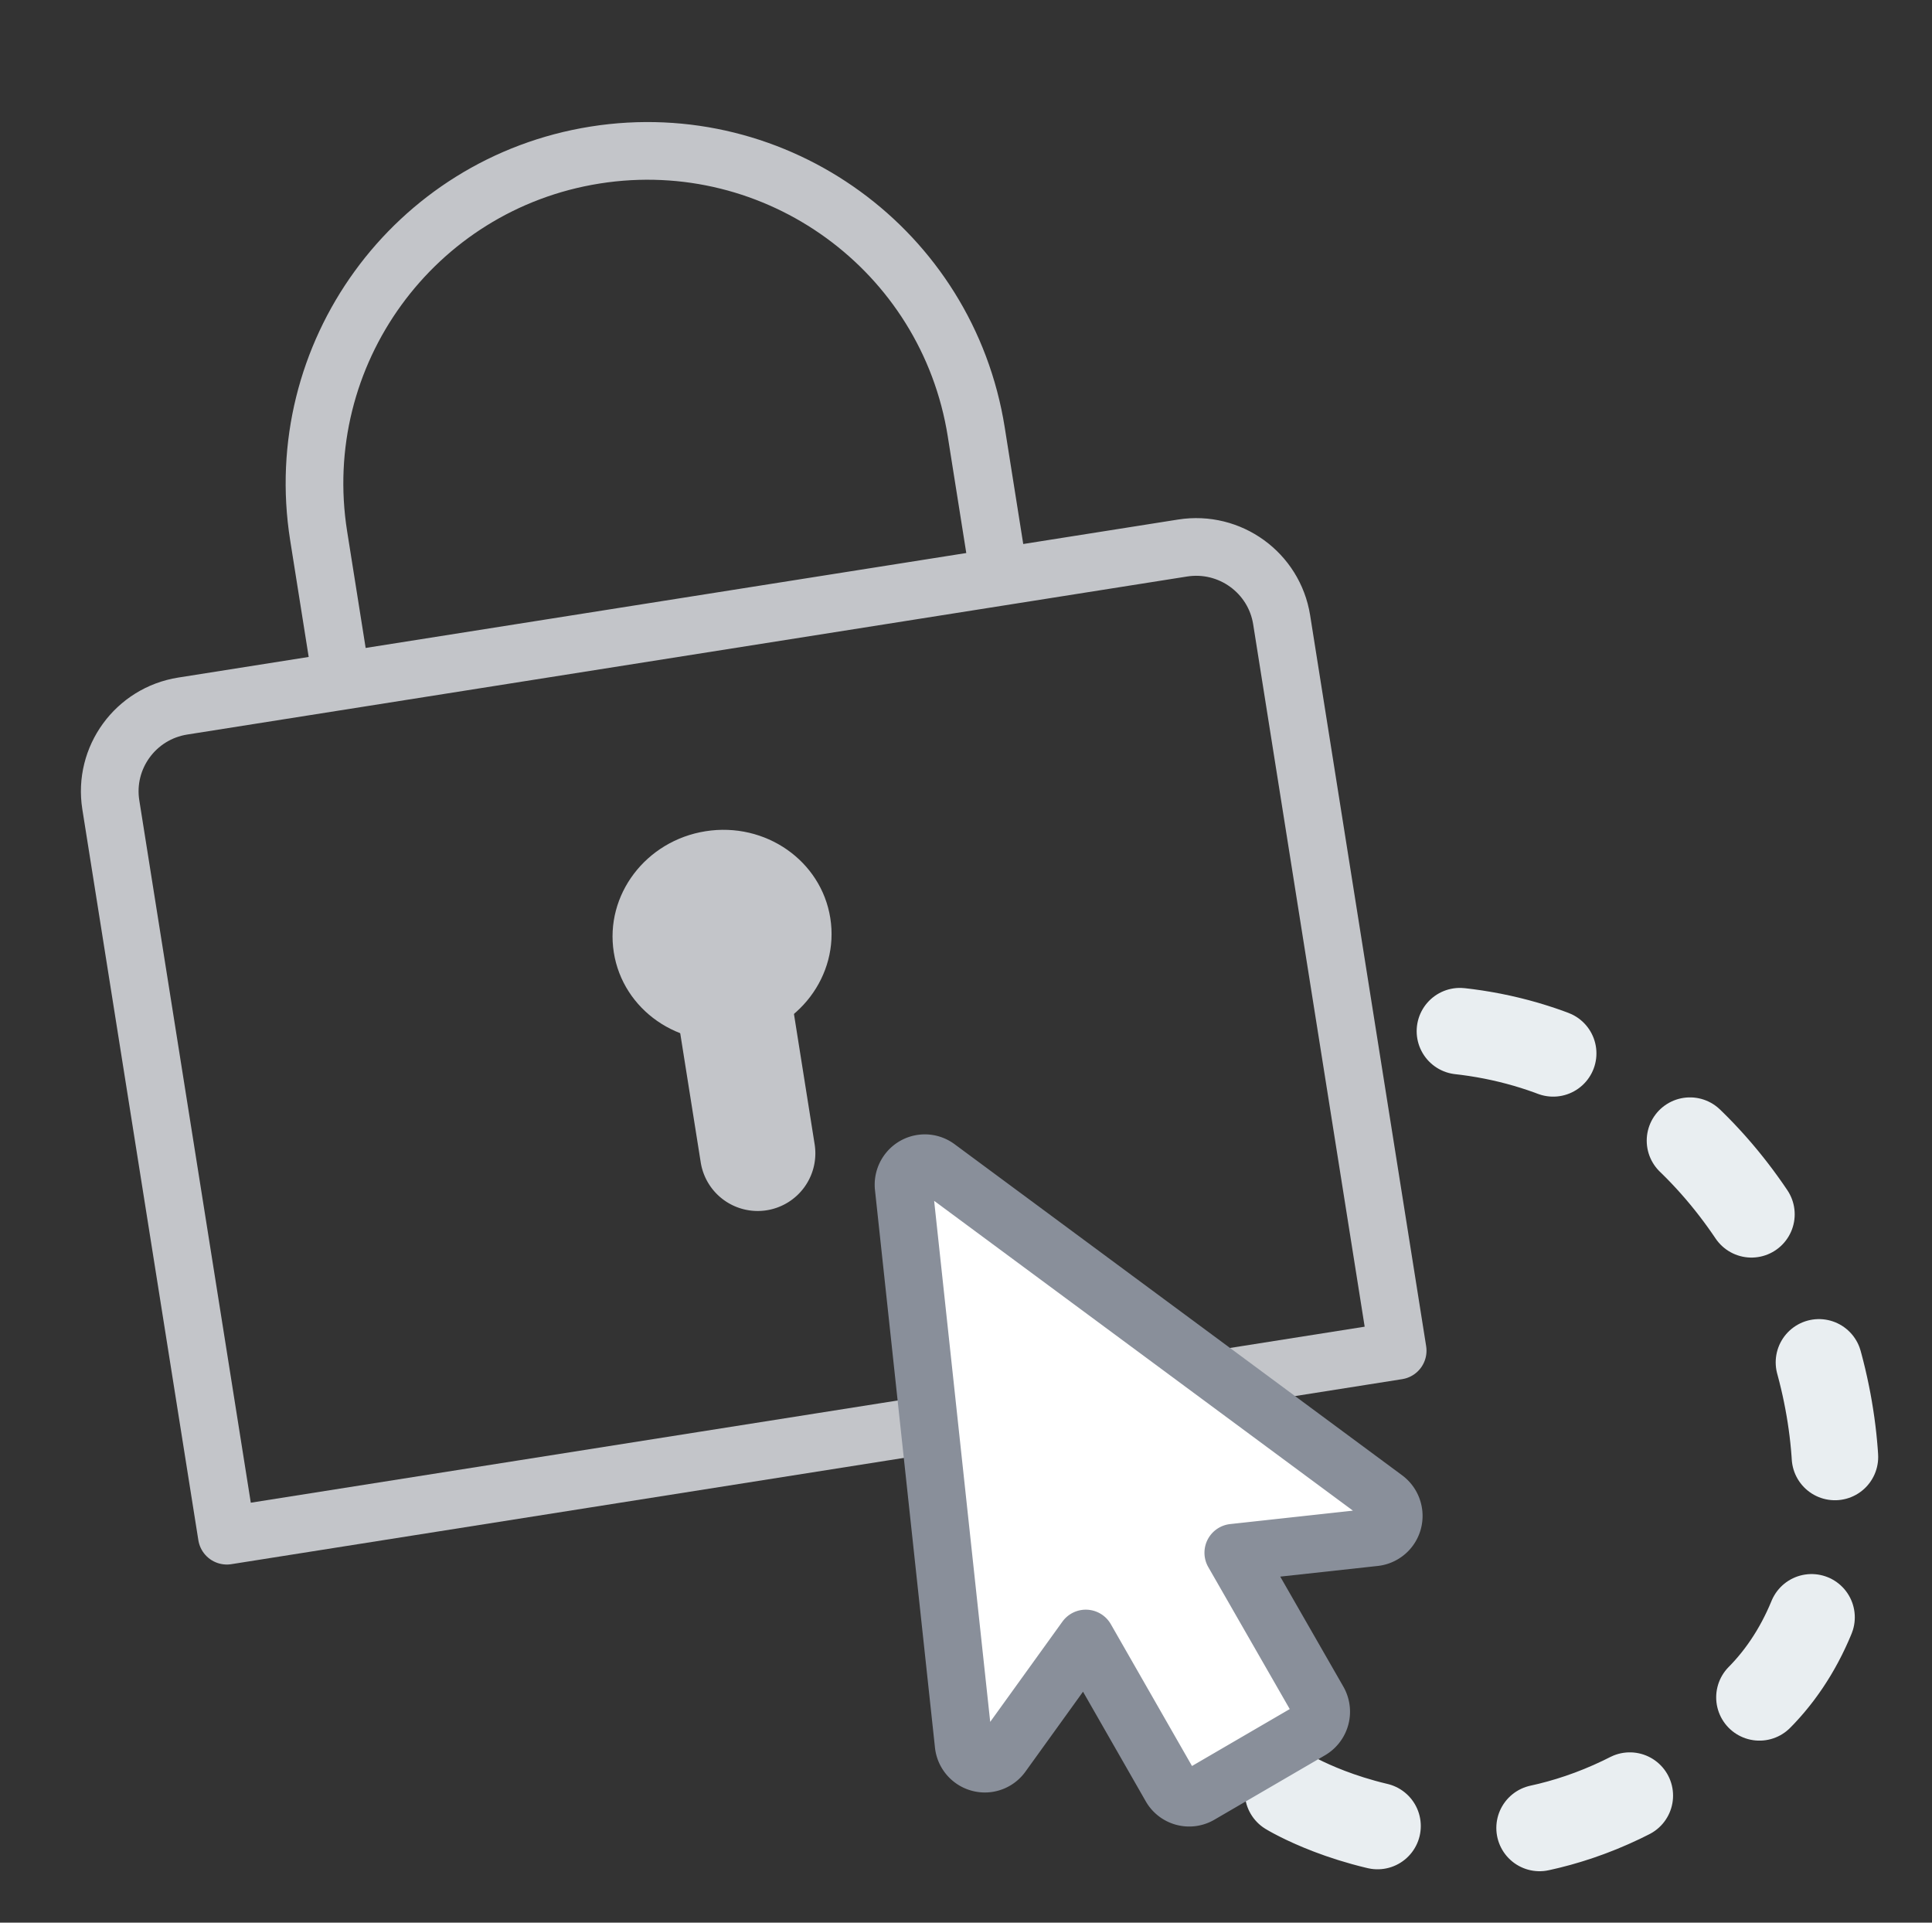 <svg xmlns="http://www.w3.org/2000/svg" width="201" height="200" viewBox="0 0 201 200">
    <rect x="0" y="0" width="201" height="200" fill="#333333" stroke="none"/>
    <g fill="none" fill-rule="evenodd">
        <path stroke="#E9EEF1" stroke-dasharray="10,17" stroke-linecap="round" stroke-linejoin="round" stroke-width="9" d="M134 186.403s25.1 15.403 49.38-10.18c19.682-20.742-.04-76.115-44.448-68.511"/>
        <g transform="translate(10 10)">
            <path stroke="#C3C5C9" stroke-linecap="round" stroke-linejoin="round" stroke-width="6" d="M113.035 47.007c4.913-.776 9.527 2.567 10.305 7.466l12.07 76.027-22.454 3.547-30.863 4.877-68.494 10.822-12.07-76.025c-.778-4.9 2.574-9.5 7.487-10.276l104.019-16.438z"/>
            <path stroke="#C3C5C9" stroke-width="6" d="M25.518 60.639l-2.366-14.904C20.155 26.859 33.027 9.128 51.903 6.13l.025-.004C70.825 3.14 88.566 16.03 91.566 34.925l2.366 14.904"/>
            <path fill="#C3C5C9" fill-rule="nonzero" d="M59.721 90.881A6 6 0 0 1 71.573 89l3.171 19.975a6 6 0 1 1-11.851 1.882L59.72 90.881z"/>
            <ellipse cx="65.121" cy="87.288" fill="#C3C5C9" rx="11.403" ry="10.956" transform="rotate(-9 65.121 87.288)"/>
        </g>
        <path fill="#FFF" stroke="#898F9A" stroke-linecap="round" stroke-linejoin="round" stroke-width="6" d="M96.059 121.006c-1.222.088-2.14 1.16-2.053 2.394l.009.09 6.235 57.937a2.224 2.224 0 0 0 2.413 2.023 2.216 2.216 0 0 0 1.605-.938l8.695-12.07 8.833 15.429a2.204 2.204 0 0 0 3.013.84l11.536-6.718a2.25 2.25 0 0 0 .797-3.079l-8.833-15.394 14.721-1.61a2.233 2.233 0 0 0 1.956-2.475 2.248 2.248 0 0 0-.881-1.548l-46.59-34.462a2.203 2.203 0 0 0-1.456-.42z"/>
    </g>
</svg>
